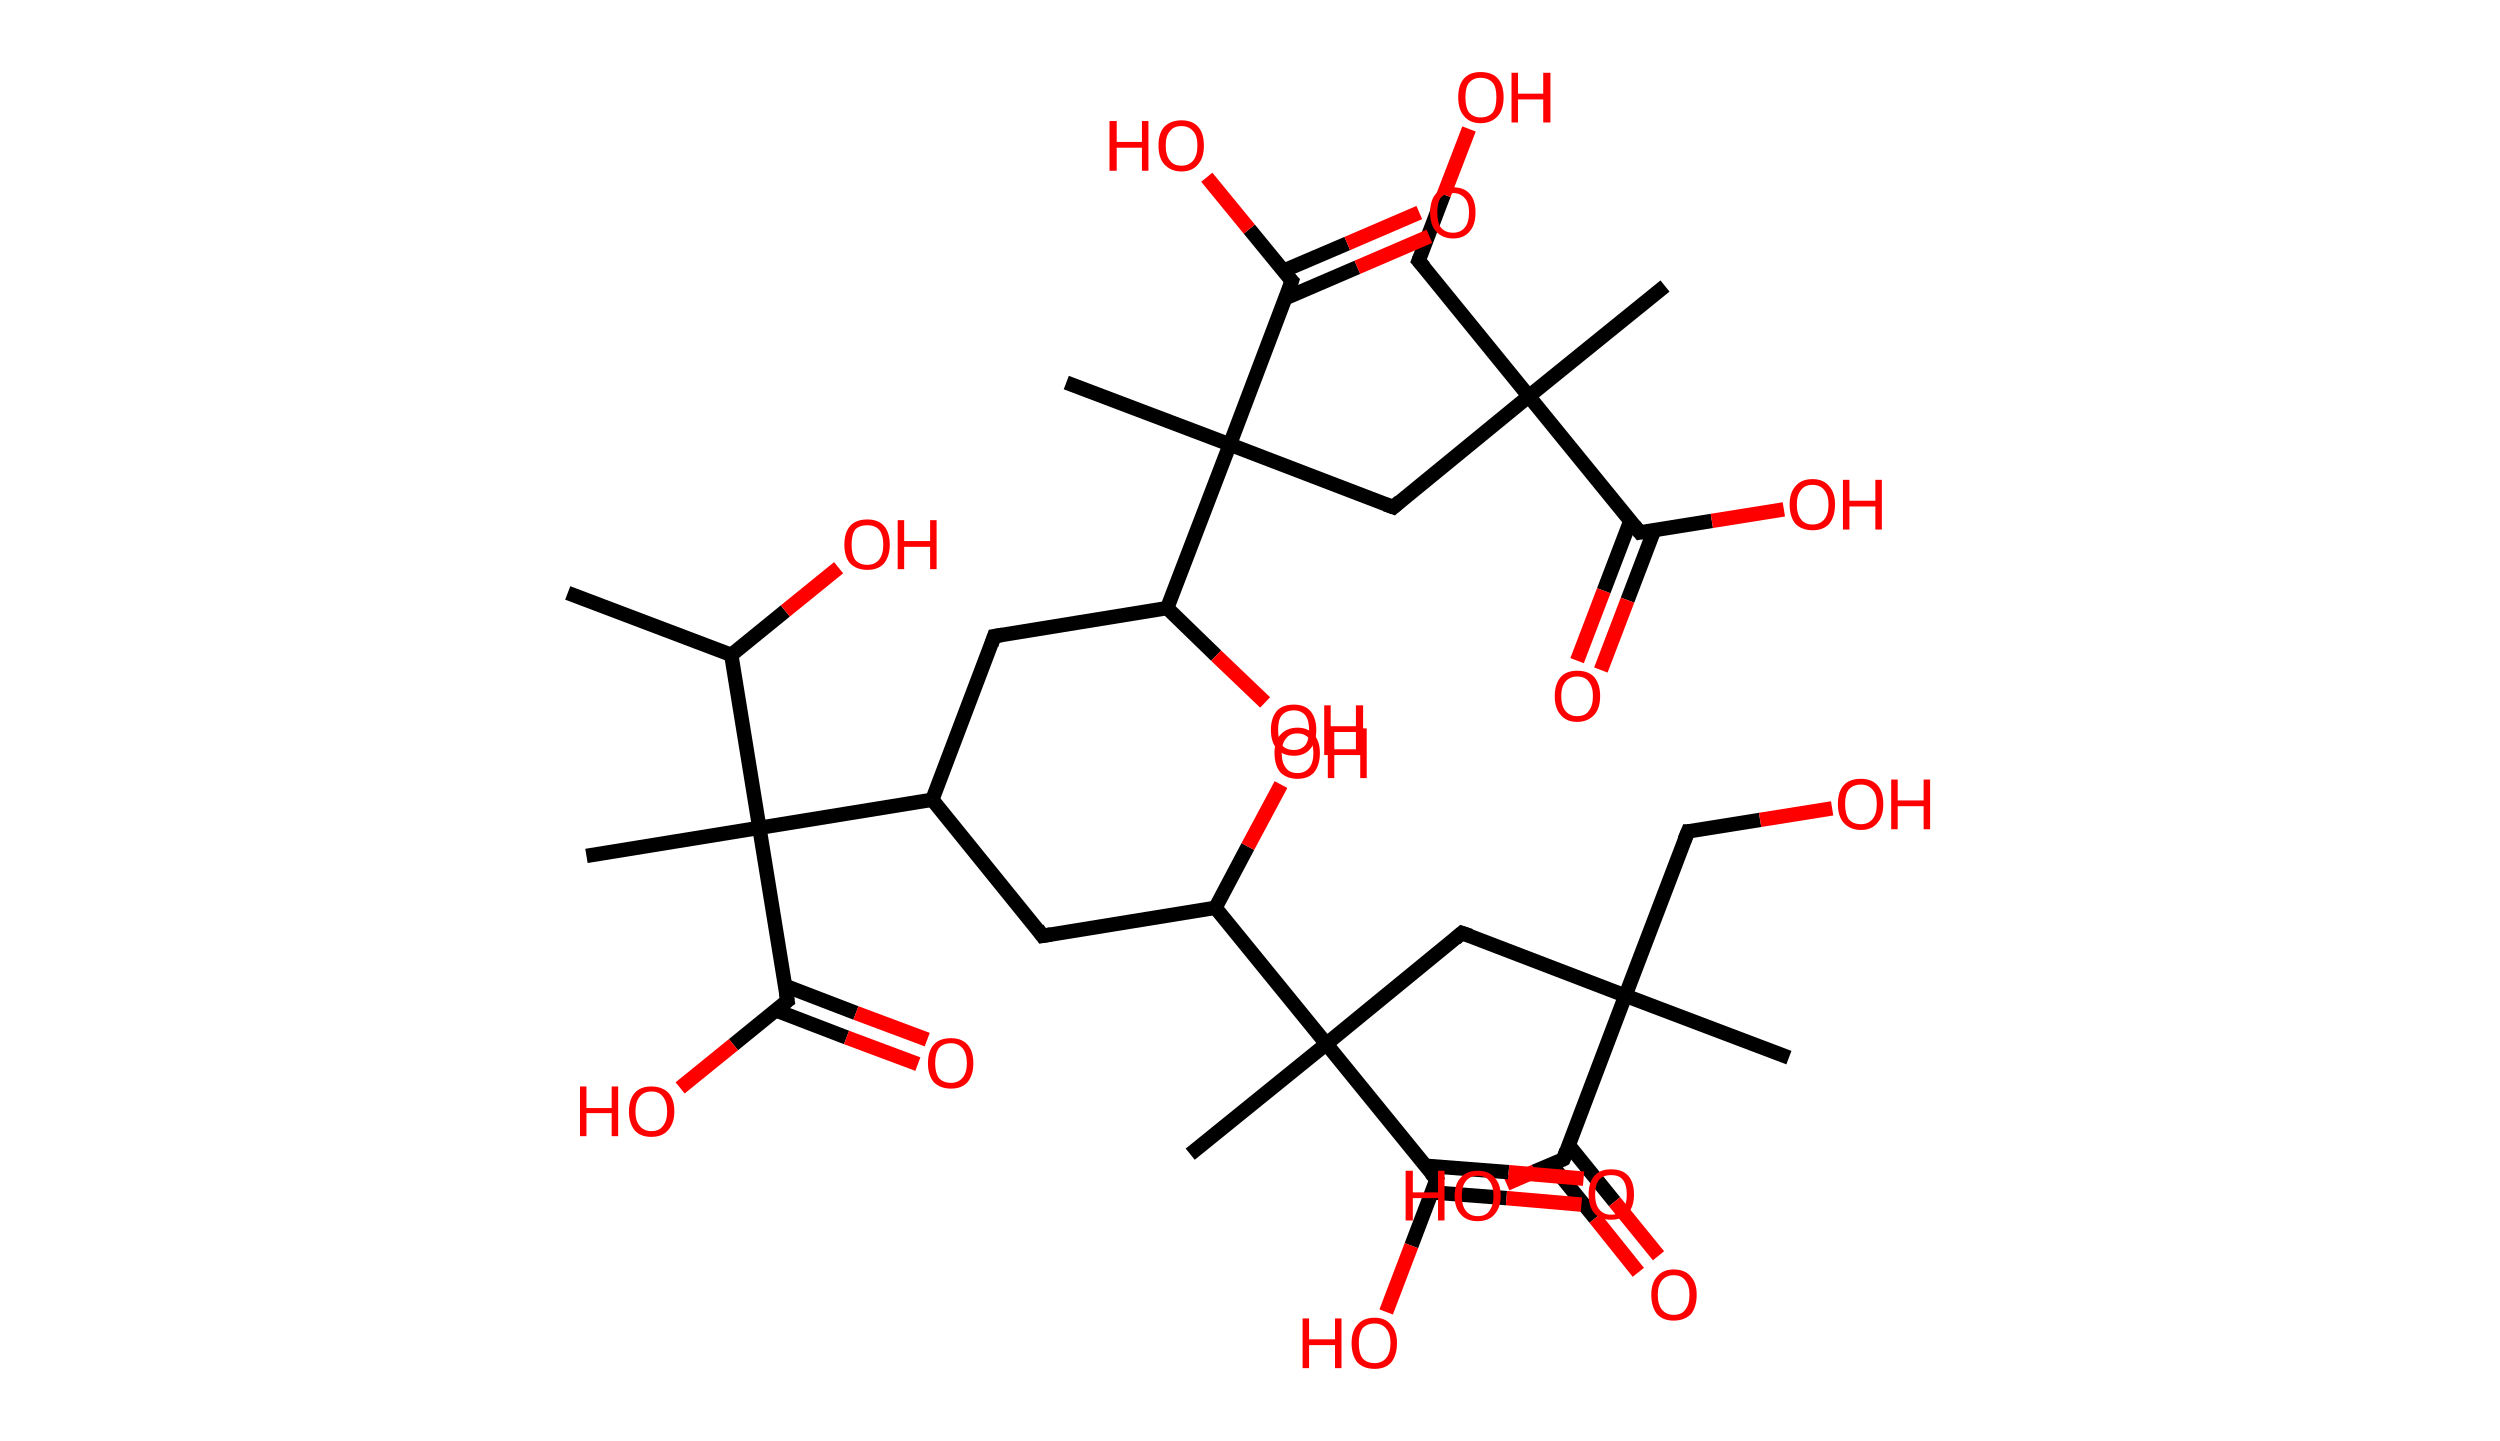 <?xml version='1.0' encoding='ASCII' standalone='yes'?>
<svg xmlns="http://www.w3.org/2000/svg" xmlns:rdkit="http://www.rdkit.org/xml" xmlns:xlink="http://www.w3.org/1999/xlink" version="1.1" baseProfile="full" xml:space="preserve" width="347px" height="200px" viewBox="0 0 347 200">
<!-- END OF HEADER -->
<rect style="opacity:1.0;fill:#FFFFFF;stroke:none" width="347.0" height="200.0" x="0.0" y="0.0"> </rect>
<path class="bond-0 atom-0 atom-1" d="M 78.8,82.3 L 101.5,90.9" style="fill:none;fill-rule:evenodd;stroke:#000000;stroke-width:2.0px;stroke-linecap:butt;stroke-linejoin:miter;stroke-opacity:1"/>
<path class="bond-1 atom-1 atom-2" d="M 101.5,90.9 L 109.0,84.8" style="fill:none;fill-rule:evenodd;stroke:#000000;stroke-width:2.0px;stroke-linecap:butt;stroke-linejoin:miter;stroke-opacity:1"/>
<path class="bond-1 atom-1 atom-2" d="M 109.0,84.8 L 116.4,78.8" style="fill:none;fill-rule:evenodd;stroke:#FF0000;stroke-width:2.0px;stroke-linecap:butt;stroke-linejoin:miter;stroke-opacity:1"/>
<path class="bond-2 atom-1 atom-3" d="M 101.5,90.9 L 105.4,114.9" style="fill:none;fill-rule:evenodd;stroke:#000000;stroke-width:2.0px;stroke-linecap:butt;stroke-linejoin:miter;stroke-opacity:1"/>
<path class="bond-3 atom-3 atom-4" d="M 105.4,114.9 L 81.4,118.8" style="fill:none;fill-rule:evenodd;stroke:#000000;stroke-width:2.0px;stroke-linecap:butt;stroke-linejoin:miter;stroke-opacity:1"/>
<path class="bond-4 atom-3 atom-5" d="M 105.4,114.9 L 109.3,138.9" style="fill:none;fill-rule:evenodd;stroke:#000000;stroke-width:2.0px;stroke-linecap:butt;stroke-linejoin:miter;stroke-opacity:1"/>
<path class="bond-5 atom-5 atom-6" d="M 107.6,140.2 L 117.5,144.0" style="fill:none;fill-rule:evenodd;stroke:#000000;stroke-width:2.0px;stroke-linecap:butt;stroke-linejoin:miter;stroke-opacity:1"/>
<path class="bond-5 atom-5 atom-6" d="M 117.5,144.0 L 127.4,147.7" style="fill:none;fill-rule:evenodd;stroke:#FF0000;stroke-width:2.0px;stroke-linecap:butt;stroke-linejoin:miter;stroke-opacity:1"/>
<path class="bond-5 atom-5 atom-6" d="M 108.9,136.8 L 118.8,140.6" style="fill:none;fill-rule:evenodd;stroke:#000000;stroke-width:2.0px;stroke-linecap:butt;stroke-linejoin:miter;stroke-opacity:1"/>
<path class="bond-5 atom-5 atom-6" d="M 118.8,140.6 L 128.7,144.3" style="fill:none;fill-rule:evenodd;stroke:#FF0000;stroke-width:2.0px;stroke-linecap:butt;stroke-linejoin:miter;stroke-opacity:1"/>
<path class="bond-6 atom-5 atom-7" d="M 109.3,138.9 L 101.8,145.0" style="fill:none;fill-rule:evenodd;stroke:#000000;stroke-width:2.0px;stroke-linecap:butt;stroke-linejoin:miter;stroke-opacity:1"/>
<path class="bond-6 atom-5 atom-7" d="M 101.8,145.0 L 94.4,151.0" style="fill:none;fill-rule:evenodd;stroke:#FF0000;stroke-width:2.0px;stroke-linecap:butt;stroke-linejoin:miter;stroke-opacity:1"/>
<path class="bond-7 atom-3 atom-8" d="M 105.4,114.9 L 129.4,111.0" style="fill:none;fill-rule:evenodd;stroke:#000000;stroke-width:2.0px;stroke-linecap:butt;stroke-linejoin:miter;stroke-opacity:1"/>
<path class="bond-8 atom-8 atom-9" d="M 129.4,111.0 L 144.7,129.9" style="fill:none;fill-rule:evenodd;stroke:#000000;stroke-width:2.0px;stroke-linecap:butt;stroke-linejoin:miter;stroke-opacity:1"/>
<path class="bond-9 atom-9 atom-10" d="M 144.7,129.9 L 168.7,126.0" style="fill:none;fill-rule:evenodd;stroke:#000000;stroke-width:2.0px;stroke-linecap:butt;stroke-linejoin:miter;stroke-opacity:1"/>
<path class="bond-10 atom-10 atom-11" d="M 168.7,126.0 L 173.2,117.5" style="fill:none;fill-rule:evenodd;stroke:#000000;stroke-width:2.0px;stroke-linecap:butt;stroke-linejoin:miter;stroke-opacity:1"/>
<path class="bond-10 atom-10 atom-11" d="M 173.2,117.5 L 177.8,108.9" style="fill:none;fill-rule:evenodd;stroke:#FF0000;stroke-width:2.0px;stroke-linecap:butt;stroke-linejoin:miter;stroke-opacity:1"/>
<path class="bond-11 atom-10 atom-12" d="M 168.7,126.0 L 184.1,144.9" style="fill:none;fill-rule:evenodd;stroke:#000000;stroke-width:2.0px;stroke-linecap:butt;stroke-linejoin:miter;stroke-opacity:1"/>
<path class="bond-12 atom-12 atom-13" d="M 184.1,144.9 L 165.2,160.2" style="fill:none;fill-rule:evenodd;stroke:#000000;stroke-width:2.0px;stroke-linecap:butt;stroke-linejoin:miter;stroke-opacity:1"/>
<path class="bond-13 atom-12 atom-14" d="M 184.1,144.9 L 202.9,129.5" style="fill:none;fill-rule:evenodd;stroke:#000000;stroke-width:2.0px;stroke-linecap:butt;stroke-linejoin:miter;stroke-opacity:1"/>
<path class="bond-14 atom-14 atom-15" d="M 202.9,129.5 L 225.6,138.2" style="fill:none;fill-rule:evenodd;stroke:#000000;stroke-width:2.0px;stroke-linecap:butt;stroke-linejoin:miter;stroke-opacity:1"/>
<path class="bond-15 atom-15 atom-16" d="M 225.6,138.2 L 248.3,146.8" style="fill:none;fill-rule:evenodd;stroke:#000000;stroke-width:2.0px;stroke-linecap:butt;stroke-linejoin:miter;stroke-opacity:1"/>
<path class="bond-16 atom-15 atom-17" d="M 225.6,138.2 L 234.3,115.4" style="fill:none;fill-rule:evenodd;stroke:#000000;stroke-width:2.0px;stroke-linecap:butt;stroke-linejoin:miter;stroke-opacity:1"/>
<path class="bond-17 atom-17 atom-18" d="M 234.3,115.4 L 244.3,113.8" style="fill:none;fill-rule:evenodd;stroke:#000000;stroke-width:2.0px;stroke-linecap:butt;stroke-linejoin:miter;stroke-opacity:1"/>
<path class="bond-17 atom-17 atom-18" d="M 244.3,113.8 L 254.3,112.2" style="fill:none;fill-rule:evenodd;stroke:#FF0000;stroke-width:2.0px;stroke-linecap:butt;stroke-linejoin:miter;stroke-opacity:1"/>
<path class="bond-18 atom-15 atom-19" d="M 225.6,138.2 L 217.0,160.9" style="fill:none;fill-rule:evenodd;stroke:#000000;stroke-width:2.0px;stroke-linecap:butt;stroke-linejoin:miter;stroke-opacity:1"/>
<path class="bond-19 atom-19 atom-20" d="M 215.3,161.6 L 221.4,169.1" style="fill:none;fill-rule:evenodd;stroke:#000000;stroke-width:2.0px;stroke-linecap:butt;stroke-linejoin:miter;stroke-opacity:1"/>
<path class="bond-19 atom-19 atom-20" d="M 221.4,169.1 L 227.4,176.6" style="fill:none;fill-rule:evenodd;stroke:#FF0000;stroke-width:2.0px;stroke-linecap:butt;stroke-linejoin:miter;stroke-opacity:1"/>
<path class="bond-19 atom-19 atom-20" d="M 217.7,158.9 L 224.1,166.8" style="fill:none;fill-rule:evenodd;stroke:#000000;stroke-width:2.0px;stroke-linecap:butt;stroke-linejoin:miter;stroke-opacity:1"/>
<path class="bond-19 atom-19 atom-20" d="M 224.1,166.8 L 230.2,174.3" style="fill:none;fill-rule:evenodd;stroke:#FF0000;stroke-width:2.0px;stroke-linecap:butt;stroke-linejoin:miter;stroke-opacity:1"/>
<path class="bond-20 atom-19 atom-21" d="M 217.0,160.9 L 213.0,162.6" style="fill:none;fill-rule:evenodd;stroke:#000000;stroke-width:2.0px;stroke-linecap:butt;stroke-linejoin:miter;stroke-opacity:1"/>
<path class="bond-20 atom-19 atom-21" d="M 213.0,162.6 L 209.1,164.3" style="fill:none;fill-rule:evenodd;stroke:#FF0000;stroke-width:2.0px;stroke-linecap:butt;stroke-linejoin:miter;stroke-opacity:1"/>
<path class="bond-21 atom-12 atom-22" d="M 184.1,144.9 L 199.4,163.7" style="fill:none;fill-rule:evenodd;stroke:#000000;stroke-width:2.0px;stroke-linecap:butt;stroke-linejoin:miter;stroke-opacity:1"/>
<path class="bond-22 atom-22 atom-23" d="M 198.7,165.5 L 209.1,166.3" style="fill:none;fill-rule:evenodd;stroke:#000000;stroke-width:2.0px;stroke-linecap:butt;stroke-linejoin:miter;stroke-opacity:1"/>
<path class="bond-22 atom-22 atom-23" d="M 209.1,166.3 L 219.5,167.2" style="fill:none;fill-rule:evenodd;stroke:#FF0000;stroke-width:2.0px;stroke-linecap:butt;stroke-linejoin:miter;stroke-opacity:1"/>
<path class="bond-22 atom-22 atom-23" d="M 197.8,161.8 L 209.4,162.7" style="fill:none;fill-rule:evenodd;stroke:#000000;stroke-width:2.0px;stroke-linecap:butt;stroke-linejoin:miter;stroke-opacity:1"/>
<path class="bond-22 atom-22 atom-23" d="M 209.4,162.7 L 219.8,163.6" style="fill:none;fill-rule:evenodd;stroke:#FF0000;stroke-width:2.0px;stroke-linecap:butt;stroke-linejoin:miter;stroke-opacity:1"/>
<path class="bond-23 atom-22 atom-24" d="M 199.4,163.7 L 195.9,172.9" style="fill:none;fill-rule:evenodd;stroke:#000000;stroke-width:2.0px;stroke-linecap:butt;stroke-linejoin:miter;stroke-opacity:1"/>
<path class="bond-23 atom-22 atom-24" d="M 195.9,172.9 L 192.4,182.1" style="fill:none;fill-rule:evenodd;stroke:#FF0000;stroke-width:2.0px;stroke-linecap:butt;stroke-linejoin:miter;stroke-opacity:1"/>
<path class="bond-24 atom-8 atom-25" d="M 129.4,111.0 L 138.0,88.3" style="fill:none;fill-rule:evenodd;stroke:#000000;stroke-width:2.0px;stroke-linecap:butt;stroke-linejoin:miter;stroke-opacity:1"/>
<path class="bond-25 atom-25 atom-26" d="M 138.0,88.3 L 162.0,84.4" style="fill:none;fill-rule:evenodd;stroke:#000000;stroke-width:2.0px;stroke-linecap:butt;stroke-linejoin:miter;stroke-opacity:1"/>
<path class="bond-26 atom-26 atom-27" d="M 162.0,84.4 L 168.8,91.0" style="fill:none;fill-rule:evenodd;stroke:#000000;stroke-width:2.0px;stroke-linecap:butt;stroke-linejoin:miter;stroke-opacity:1"/>
<path class="bond-26 atom-26 atom-27" d="M 168.8,91.0 L 175.6,97.5" style="fill:none;fill-rule:evenodd;stroke:#FF0000;stroke-width:2.0px;stroke-linecap:butt;stroke-linejoin:miter;stroke-opacity:1"/>
<path class="bond-27 atom-26 atom-28" d="M 162.0,84.4 L 170.7,61.7" style="fill:none;fill-rule:evenodd;stroke:#000000;stroke-width:2.0px;stroke-linecap:butt;stroke-linejoin:miter;stroke-opacity:1"/>
<path class="bond-28 atom-28 atom-29" d="M 170.7,61.7 L 148.0,53.1" style="fill:none;fill-rule:evenodd;stroke:#000000;stroke-width:2.0px;stroke-linecap:butt;stroke-linejoin:miter;stroke-opacity:1"/>
<path class="bond-29 atom-28 atom-30" d="M 170.7,61.7 L 193.4,70.4" style="fill:none;fill-rule:evenodd;stroke:#000000;stroke-width:2.0px;stroke-linecap:butt;stroke-linejoin:miter;stroke-opacity:1"/>
<path class="bond-30 atom-30 atom-31" d="M 193.4,70.4 L 212.2,55.0" style="fill:none;fill-rule:evenodd;stroke:#000000;stroke-width:2.0px;stroke-linecap:butt;stroke-linejoin:miter;stroke-opacity:1"/>
<path class="bond-31 atom-31 atom-32" d="M 212.2,55.0 L 231.1,39.7" style="fill:none;fill-rule:evenodd;stroke:#000000;stroke-width:2.0px;stroke-linecap:butt;stroke-linejoin:miter;stroke-opacity:1"/>
<path class="bond-32 atom-31 atom-33" d="M 212.2,55.0 L 196.9,36.2" style="fill:none;fill-rule:evenodd;stroke:#000000;stroke-width:2.0px;stroke-linecap:butt;stroke-linejoin:miter;stroke-opacity:1"/>
<path class="bond-33 atom-33 atom-34" d="M 196.9,36.2 L 200.4,27.0" style="fill:none;fill-rule:evenodd;stroke:#000000;stroke-width:2.0px;stroke-linecap:butt;stroke-linejoin:miter;stroke-opacity:1"/>
<path class="bond-33 atom-33 atom-34" d="M 200.4,27.0 L 203.9,17.9" style="fill:none;fill-rule:evenodd;stroke:#FF0000;stroke-width:2.0px;stroke-linecap:butt;stroke-linejoin:miter;stroke-opacity:1"/>
<path class="bond-34 atom-31 atom-35" d="M 212.2,55.0 L 227.6,73.9" style="fill:none;fill-rule:evenodd;stroke:#000000;stroke-width:2.0px;stroke-linecap:butt;stroke-linejoin:miter;stroke-opacity:1"/>
<path class="bond-35 atom-35 atom-36" d="M 226.3,72.3 L 222.6,82.0" style="fill:none;fill-rule:evenodd;stroke:#000000;stroke-width:2.0px;stroke-linecap:butt;stroke-linejoin:miter;stroke-opacity:1"/>
<path class="bond-35 atom-35 atom-36" d="M 222.6,82.0 L 218.9,91.7" style="fill:none;fill-rule:evenodd;stroke:#FF0000;stroke-width:2.0px;stroke-linecap:butt;stroke-linejoin:miter;stroke-opacity:1"/>
<path class="bond-35 atom-35 atom-36" d="M 229.6,73.6 L 225.9,83.3" style="fill:none;fill-rule:evenodd;stroke:#000000;stroke-width:2.0px;stroke-linecap:butt;stroke-linejoin:miter;stroke-opacity:1"/>
<path class="bond-35 atom-35 atom-36" d="M 225.9,83.3 L 222.2,93.0" style="fill:none;fill-rule:evenodd;stroke:#FF0000;stroke-width:2.0px;stroke-linecap:butt;stroke-linejoin:miter;stroke-opacity:1"/>
<path class="bond-36 atom-35 atom-37" d="M 227.6,73.9 L 237.6,72.3" style="fill:none;fill-rule:evenodd;stroke:#000000;stroke-width:2.0px;stroke-linecap:butt;stroke-linejoin:miter;stroke-opacity:1"/>
<path class="bond-36 atom-35 atom-37" d="M 237.6,72.3 L 247.6,70.7" style="fill:none;fill-rule:evenodd;stroke:#FF0000;stroke-width:2.0px;stroke-linecap:butt;stroke-linejoin:miter;stroke-opacity:1"/>
<path class="bond-37 atom-28 atom-38" d="M 170.7,61.7 L 179.3,39.0" style="fill:none;fill-rule:evenodd;stroke:#000000;stroke-width:2.0px;stroke-linecap:butt;stroke-linejoin:miter;stroke-opacity:1"/>
<path class="bond-38 atom-38 atom-39" d="M 178.4,41.4 L 188.4,37.1" style="fill:none;fill-rule:evenodd;stroke:#000000;stroke-width:2.0px;stroke-linecap:butt;stroke-linejoin:miter;stroke-opacity:1"/>
<path class="bond-38 atom-38 atom-39" d="M 188.4,37.1 L 198.4,32.8" style="fill:none;fill-rule:evenodd;stroke:#FF0000;stroke-width:2.0px;stroke-linecap:butt;stroke-linejoin:miter;stroke-opacity:1"/>
<path class="bond-38 atom-38 atom-39" d="M 178.1,37.6 L 187.0,33.8" style="fill:none;fill-rule:evenodd;stroke:#000000;stroke-width:2.0px;stroke-linecap:butt;stroke-linejoin:miter;stroke-opacity:1"/>
<path class="bond-38 atom-38 atom-39" d="M 187.0,33.8 L 197.0,29.5" style="fill:none;fill-rule:evenodd;stroke:#FF0000;stroke-width:2.0px;stroke-linecap:butt;stroke-linejoin:miter;stroke-opacity:1"/>
<path class="bond-39 atom-38 atom-40" d="M 179.3,39.0 L 173.4,31.8" style="fill:none;fill-rule:evenodd;stroke:#000000;stroke-width:2.0px;stroke-linecap:butt;stroke-linejoin:miter;stroke-opacity:1"/>
<path class="bond-39 atom-38 atom-40" d="M 173.4,31.8 L 167.5,24.6" style="fill:none;fill-rule:evenodd;stroke:#FF0000;stroke-width:2.0px;stroke-linecap:butt;stroke-linejoin:miter;stroke-opacity:1"/>
<path d="M 109.1,137.7 L 109.3,138.9 L 108.9,139.2" style="fill:none;stroke:#000000;stroke-width:2.0px;stroke-linecap:butt;stroke-linejoin:miter;stroke-opacity:1;"/>
<path d="M 144.0,128.9 L 144.7,129.9 L 145.9,129.7" style="fill:none;stroke:#000000;stroke-width:2.0px;stroke-linecap:butt;stroke-linejoin:miter;stroke-opacity:1;"/>
<path d="M 202.0,130.3 L 202.9,129.5 L 204.1,129.9" style="fill:none;stroke:#000000;stroke-width:2.0px;stroke-linecap:butt;stroke-linejoin:miter;stroke-opacity:1;"/>
<path d="M 233.8,116.6 L 234.3,115.4 L 234.8,115.4" style="fill:none;stroke:#000000;stroke-width:2.0px;stroke-linecap:butt;stroke-linejoin:miter;stroke-opacity:1;"/>
<path d="M 217.4,159.7 L 217.0,160.9 L 216.8,161.0" style="fill:none;stroke:#000000;stroke-width:2.0px;stroke-linecap:butt;stroke-linejoin:miter;stroke-opacity:1;"/>
<path d="M 198.6,162.8 L 199.4,163.7 L 199.2,164.2" style="fill:none;stroke:#000000;stroke-width:2.0px;stroke-linecap:butt;stroke-linejoin:miter;stroke-opacity:1;"/>
<path d="M 137.6,89.5 L 138.0,88.3 L 139.2,88.1" style="fill:none;stroke:#000000;stroke-width:2.0px;stroke-linecap:butt;stroke-linejoin:miter;stroke-opacity:1;"/>
<path d="M 192.3,70.0 L 193.4,70.4 L 194.3,69.6" style="fill:none;stroke:#000000;stroke-width:2.0px;stroke-linecap:butt;stroke-linejoin:miter;stroke-opacity:1;"/>
<path d="M 197.7,37.1 L 196.9,36.2 L 197.1,35.7" style="fill:none;stroke:#000000;stroke-width:2.0px;stroke-linecap:butt;stroke-linejoin:miter;stroke-opacity:1;"/>
<path d="M 226.8,72.9 L 227.6,73.9 L 228.1,73.8" style="fill:none;stroke:#000000;stroke-width:2.0px;stroke-linecap:butt;stroke-linejoin:miter;stroke-opacity:1;"/>
<path d="M 178.9,40.2 L 179.3,39.0 L 179.0,38.7" style="fill:none;stroke:#000000;stroke-width:2.0px;stroke-linecap:butt;stroke-linejoin:miter;stroke-opacity:1;"/>
<path class="atom-2" d="M 117.2 75.6 Q 117.2 73.9, 118.0 73.0 Q 118.8 72.1, 120.4 72.1 Q 121.9 72.1, 122.7 73.0 Q 123.5 73.9, 123.5 75.6 Q 123.5 77.2, 122.7 78.2 Q 121.9 79.1, 120.4 79.1 Q 118.9 79.1, 118.0 78.2 Q 117.2 77.3, 117.2 75.6 M 120.4 78.4 Q 121.4 78.4, 122.0 77.7 Q 122.6 77.0, 122.6 75.6 Q 122.6 74.2, 122.0 73.5 Q 121.4 72.9, 120.4 72.9 Q 119.3 72.9, 118.7 73.5 Q 118.2 74.2, 118.2 75.6 Q 118.2 77.0, 118.7 77.7 Q 119.3 78.4, 120.4 78.4 " fill="#FF0000"/>
<path class="atom-2" d="M 124.6 72.2 L 125.5 72.2 L 125.5 75.1 L 129.1 75.1 L 129.1 72.2 L 130.0 72.2 L 130.0 79.0 L 129.1 79.0 L 129.1 75.9 L 125.5 75.9 L 125.5 79.0 L 124.6 79.0 L 124.6 72.2 " fill="#FF0000"/>
<path class="atom-6" d="M 128.8 147.6 Q 128.8 145.9, 129.6 145.0 Q 130.4 144.1, 132.0 144.1 Q 133.5 144.1, 134.3 145.0 Q 135.1 145.9, 135.1 147.6 Q 135.1 149.2, 134.3 150.2 Q 133.5 151.1, 132.0 151.1 Q 130.5 151.1, 129.6 150.2 Q 128.8 149.2, 128.8 147.6 M 132.0 150.3 Q 133.0 150.3, 133.6 149.6 Q 134.2 148.9, 134.2 147.6 Q 134.2 146.2, 133.6 145.5 Q 133.0 144.8, 132.0 144.8 Q 130.9 144.8, 130.3 145.5 Q 129.8 146.2, 129.8 147.6 Q 129.8 148.9, 130.3 149.6 Q 130.9 150.3, 132.0 150.3 " fill="#FF0000"/>
<path class="atom-7" d="M 80.5 150.8 L 81.4 150.8 L 81.4 153.8 L 84.9 153.8 L 84.9 150.8 L 85.8 150.8 L 85.8 157.7 L 84.9 157.7 L 84.9 154.5 L 81.4 154.5 L 81.4 157.7 L 80.5 157.7 L 80.5 150.8 " fill="#FF0000"/>
<path class="atom-7" d="M 87.3 154.3 Q 87.3 152.6, 88.1 151.7 Q 88.9 150.8, 90.4 150.8 Q 91.9 150.8, 92.8 151.7 Q 93.6 152.6, 93.6 154.3 Q 93.6 155.9, 92.7 156.9 Q 91.9 157.8, 90.4 157.8 Q 88.9 157.8, 88.1 156.9 Q 87.3 155.9, 87.3 154.3 M 90.4 157.0 Q 91.5 157.0, 92.0 156.3 Q 92.6 155.6, 92.6 154.3 Q 92.6 152.9, 92.0 152.2 Q 91.5 151.5, 90.4 151.5 Q 89.4 151.5, 88.8 152.2 Q 88.2 152.9, 88.2 154.3 Q 88.2 155.6, 88.8 156.3 Q 89.4 157.0, 90.4 157.0 " fill="#FF0000"/>
<path class="atom-11" d="M 176.9 104.5 Q 176.9 102.9, 177.7 102.0 Q 178.6 101.0, 180.1 101.0 Q 181.6 101.0, 182.4 102.0 Q 183.2 102.9, 183.2 104.5 Q 183.2 106.2, 182.4 107.2 Q 181.6 108.1, 180.1 108.1 Q 178.6 108.1, 177.7 107.2 Q 176.9 106.2, 176.9 104.5 M 180.1 107.3 Q 181.1 107.3, 181.7 106.6 Q 182.3 105.9, 182.3 104.5 Q 182.3 103.2, 181.7 102.5 Q 181.1 101.8, 180.1 101.8 Q 179.0 101.8, 178.5 102.5 Q 177.9 103.2, 177.9 104.5 Q 177.9 105.9, 178.5 106.6 Q 179.0 107.3, 180.1 107.3 " fill="#FF0000"/>
<path class="atom-11" d="M 184.3 101.1 L 185.2 101.1 L 185.2 104.0 L 188.8 104.0 L 188.8 101.1 L 189.7 101.1 L 189.7 108.0 L 188.8 108.0 L 188.8 104.8 L 185.2 104.8 L 185.2 108.0 L 184.3 108.0 L 184.3 101.1 " fill="#FF0000"/>
<path class="atom-18" d="M 255.1 111.6 Q 255.1 109.9, 255.9 109.0 Q 256.7 108.1, 258.3 108.1 Q 259.8 108.1, 260.6 109.0 Q 261.4 109.9, 261.4 111.6 Q 261.4 113.3, 260.6 114.2 Q 259.8 115.2, 258.3 115.2 Q 256.8 115.2, 255.9 114.2 Q 255.1 113.3, 255.1 111.6 M 258.3 114.4 Q 259.3 114.4, 259.9 113.7 Q 260.5 113.0, 260.5 111.6 Q 260.5 110.2, 259.9 109.6 Q 259.3 108.9, 258.3 108.9 Q 257.2 108.9, 256.6 109.6 Q 256.1 110.2, 256.1 111.6 Q 256.1 113.0, 256.6 113.7 Q 257.2 114.4, 258.3 114.4 " fill="#FF0000"/>
<path class="atom-18" d="M 262.5 108.2 L 263.4 108.2 L 263.4 111.1 L 267.0 111.1 L 267.0 108.2 L 267.9 108.2 L 267.9 115.1 L 267.0 115.1 L 267.0 111.9 L 263.4 111.9 L 263.4 115.1 L 262.5 115.1 L 262.5 108.2 " fill="#FF0000"/>
<path class="atom-20" d="M 229.2 179.7 Q 229.2 178.1, 230.0 177.2 Q 230.8 176.2, 232.3 176.2 Q 233.9 176.2, 234.7 177.2 Q 235.5 178.1, 235.5 179.7 Q 235.5 181.4, 234.7 182.4 Q 233.8 183.3, 232.3 183.3 Q 230.8 183.3, 230.0 182.4 Q 229.2 181.4, 229.2 179.7 M 232.3 182.5 Q 233.4 182.5, 233.9 181.8 Q 234.5 181.1, 234.5 179.7 Q 234.5 178.4, 233.9 177.7 Q 233.4 177.0, 232.3 177.0 Q 231.3 177.0, 230.7 177.7 Q 230.1 178.4, 230.1 179.7 Q 230.1 181.1, 230.7 181.8 Q 231.3 182.5, 232.3 182.5 " fill="#FF0000"/>
<path class="atom-21" d="M 195.1 162.5 L 196.1 162.5 L 196.1 165.5 L 199.6 165.5 L 199.6 162.5 L 200.5 162.5 L 200.5 169.4 L 199.6 169.4 L 199.6 166.3 L 196.1 166.3 L 196.1 169.4 L 195.1 169.4 L 195.1 162.5 " fill="#FF0000"/>
<path class="atom-21" d="M 201.9 166.0 Q 201.9 164.3, 202.8 163.4 Q 203.6 162.5, 205.1 162.5 Q 206.6 162.5, 207.4 163.4 Q 208.3 164.3, 208.3 166.0 Q 208.3 167.6, 207.4 168.6 Q 206.6 169.5, 205.1 169.5 Q 203.6 169.5, 202.8 168.6 Q 201.9 167.7, 201.9 166.0 M 205.1 168.8 Q 206.2 168.8, 206.7 168.1 Q 207.3 167.3, 207.3 166.0 Q 207.3 164.6, 206.7 163.9 Q 206.2 163.2, 205.1 163.2 Q 204.1 163.2, 203.5 163.9 Q 202.9 164.6, 202.9 166.0 Q 202.9 167.4, 203.5 168.1 Q 204.1 168.8, 205.1 168.8 " fill="#FF0000"/>
<path class="atom-23" d="M 220.5 165.8 Q 220.5 164.1, 221.3 163.2 Q 222.1 162.3, 223.6 162.3 Q 225.2 162.3, 226.0 163.2 Q 226.8 164.1, 226.8 165.8 Q 226.8 167.4, 226.0 168.4 Q 225.1 169.3, 223.6 169.3 Q 222.1 169.3, 221.3 168.4 Q 220.5 167.5, 220.5 165.8 M 223.6 168.6 Q 224.7 168.6, 225.2 167.9 Q 225.8 167.2, 225.8 165.8 Q 225.8 164.4, 225.2 163.7 Q 224.7 163.1, 223.6 163.1 Q 222.6 163.1, 222.0 163.7 Q 221.4 164.4, 221.4 165.8 Q 221.4 167.2, 222.0 167.9 Q 222.6 168.6, 223.6 168.6 " fill="#FF0000"/>
<path class="atom-24" d="M 180.8 183.0 L 181.7 183.0 L 181.7 185.9 L 185.3 185.9 L 185.3 183.0 L 186.2 183.0 L 186.2 189.9 L 185.3 189.9 L 185.3 186.7 L 181.7 186.7 L 181.7 189.9 L 180.8 189.9 L 180.8 183.0 " fill="#FF0000"/>
<path class="atom-24" d="M 187.6 186.4 Q 187.6 184.8, 188.4 183.9 Q 189.2 182.9, 190.8 182.9 Q 192.3 182.9, 193.1 183.9 Q 193.9 184.8, 193.9 186.4 Q 193.9 188.1, 193.1 189.1 Q 192.3 190.0, 190.8 190.0 Q 189.3 190.0, 188.4 189.1 Q 187.6 188.1, 187.6 186.4 M 190.8 189.2 Q 191.8 189.2, 192.4 188.5 Q 193.0 187.8, 193.0 186.4 Q 193.0 185.1, 192.4 184.4 Q 191.8 183.7, 190.8 183.7 Q 189.7 183.7, 189.1 184.4 Q 188.6 185.1, 188.6 186.4 Q 188.6 187.8, 189.1 188.5 Q 189.7 189.2, 190.8 189.2 " fill="#FF0000"/>
<path class="atom-27" d="M 176.4 101.3 Q 176.4 99.7, 177.2 98.7 Q 178.0 97.8, 179.6 97.8 Q 181.1 97.8, 181.9 98.7 Q 182.7 99.7, 182.7 101.3 Q 182.7 103.0, 181.9 103.9 Q 181.1 104.9, 179.6 104.9 Q 178.0 104.9, 177.2 103.9 Q 176.4 103.0, 176.4 101.3 M 179.6 104.1 Q 180.6 104.1, 181.2 103.4 Q 181.7 102.7, 181.7 101.3 Q 181.7 100.0, 181.2 99.3 Q 180.6 98.6, 179.6 98.6 Q 178.5 98.6, 177.9 99.3 Q 177.4 99.9, 177.4 101.3 Q 177.4 102.7, 177.9 103.4 Q 178.5 104.1, 179.6 104.1 " fill="#FF0000"/>
<path class="atom-27" d="M 183.8 97.9 L 184.7 97.9 L 184.7 100.8 L 188.2 100.8 L 188.2 97.9 L 189.2 97.9 L 189.2 104.8 L 188.2 104.8 L 188.2 101.6 L 184.7 101.6 L 184.7 104.8 L 183.8 104.8 L 183.8 97.9 " fill="#FF0000"/>
<path class="atom-34" d="M 202.4 13.5 Q 202.4 11.8, 203.2 10.9 Q 204.0 10.0, 205.5 10.0 Q 207.1 10.0, 207.9 10.9 Q 208.7 11.8, 208.7 13.5 Q 208.7 15.2, 207.9 16.1 Q 207.0 17.1, 205.5 17.1 Q 204.0 17.1, 203.2 16.1 Q 202.4 15.2, 202.4 13.5 M 205.5 16.3 Q 206.6 16.3, 207.2 15.6 Q 207.7 14.9, 207.7 13.5 Q 207.7 12.1, 207.2 11.5 Q 206.6 10.8, 205.5 10.8 Q 204.5 10.8, 203.9 11.5 Q 203.4 12.1, 203.4 13.5 Q 203.4 14.9, 203.9 15.6 Q 204.5 16.3, 205.5 16.3 " fill="#FF0000"/>
<path class="atom-34" d="M 209.8 10.1 L 210.7 10.1 L 210.7 13.0 L 214.2 13.0 L 214.2 10.1 L 215.2 10.1 L 215.2 17.0 L 214.2 17.0 L 214.2 13.8 L 210.7 13.8 L 210.7 17.0 L 209.8 17.0 L 209.8 10.1 " fill="#FF0000"/>
<path class="atom-36" d="M 215.8 96.6 Q 215.8 95.0, 216.6 94.0 Q 217.4 93.1, 218.9 93.1 Q 220.5 93.1, 221.3 94.0 Q 222.1 95.0, 222.1 96.6 Q 222.1 98.3, 221.3 99.2 Q 220.4 100.2, 218.9 100.2 Q 217.4 100.2, 216.6 99.2 Q 215.8 98.3, 215.8 96.6 M 218.9 99.4 Q 220.0 99.4, 220.5 98.7 Q 221.1 98.0, 221.1 96.6 Q 221.1 95.3, 220.5 94.6 Q 220.0 93.9, 218.9 93.9 Q 217.9 93.9, 217.3 94.6 Q 216.7 95.3, 216.7 96.6 Q 216.7 98.0, 217.3 98.7 Q 217.9 99.4, 218.9 99.4 " fill="#FF0000"/>
<path class="atom-37" d="M 248.4 70.0 Q 248.4 68.4, 249.2 67.5 Q 250.0 66.5, 251.6 66.5 Q 253.1 66.5, 253.9 67.5 Q 254.7 68.4, 254.7 70.0 Q 254.7 71.7, 253.9 72.7 Q 253.1 73.6, 251.6 73.6 Q 250.1 73.6, 249.2 72.7 Q 248.4 71.7, 248.4 70.0 M 251.6 72.8 Q 252.6 72.8, 253.2 72.1 Q 253.8 71.4, 253.8 70.0 Q 253.8 68.7, 253.2 68.0 Q 252.6 67.3, 251.6 67.3 Q 250.5 67.3, 250.0 68.0 Q 249.4 68.7, 249.4 70.0 Q 249.4 71.4, 250.0 72.1 Q 250.5 72.8, 251.6 72.8 " fill="#FF0000"/>
<path class="atom-37" d="M 255.8 66.6 L 256.7 66.6 L 256.7 69.5 L 260.3 69.5 L 260.3 66.6 L 261.2 66.6 L 261.2 73.5 L 260.3 73.5 L 260.3 70.3 L 256.7 70.3 L 256.7 73.5 L 255.8 73.5 L 255.8 66.6 " fill="#FF0000"/>
<path class="atom-39" d="M 198.5 29.5 Q 198.5 27.8, 199.3 26.9 Q 200.1 26.0, 201.7 26.0 Q 203.2 26.0, 204.0 26.9 Q 204.8 27.8, 204.8 29.5 Q 204.8 31.2, 204.0 32.1 Q 203.2 33.1, 201.7 33.1 Q 200.2 33.1, 199.3 32.1 Q 198.5 31.2, 198.5 29.5 M 201.7 32.3 Q 202.7 32.3, 203.3 31.6 Q 203.9 30.9, 203.9 29.5 Q 203.9 28.1, 203.3 27.5 Q 202.7 26.8, 201.7 26.8 Q 200.6 26.8, 200.0 27.4 Q 199.5 28.1, 199.5 29.5 Q 199.5 30.9, 200.0 31.6 Q 200.6 32.3, 201.7 32.3 " fill="#FF0000"/>
<path class="atom-40" d="M 154.0 16.8 L 155.0 16.8 L 155.0 19.7 L 158.5 19.7 L 158.5 16.8 L 159.4 16.8 L 159.4 23.7 L 158.5 23.7 L 158.5 20.5 L 155.0 20.5 L 155.0 23.7 L 154.0 23.7 L 154.0 16.8 " fill="#FF0000"/>
<path class="atom-40" d="M 160.8 20.2 Q 160.8 18.5, 161.6 17.6 Q 162.5 16.7, 164.0 16.7 Q 165.5 16.7, 166.3 17.6 Q 167.1 18.5, 167.1 20.2 Q 167.1 21.9, 166.3 22.8 Q 165.5 23.8, 164.0 23.8 Q 162.5 23.8, 161.6 22.8 Q 160.8 21.9, 160.8 20.2 M 164.0 23.0 Q 165.0 23.0, 165.6 22.3 Q 166.2 21.6, 166.2 20.2 Q 166.2 18.8, 165.6 18.2 Q 165.0 17.5, 164.0 17.5 Q 162.9 17.5, 162.4 18.2 Q 161.8 18.8, 161.8 20.2 Q 161.8 21.6, 162.4 22.3 Q 162.9 23.0, 164.0 23.0 " fill="#FF0000"/>
</svg>
